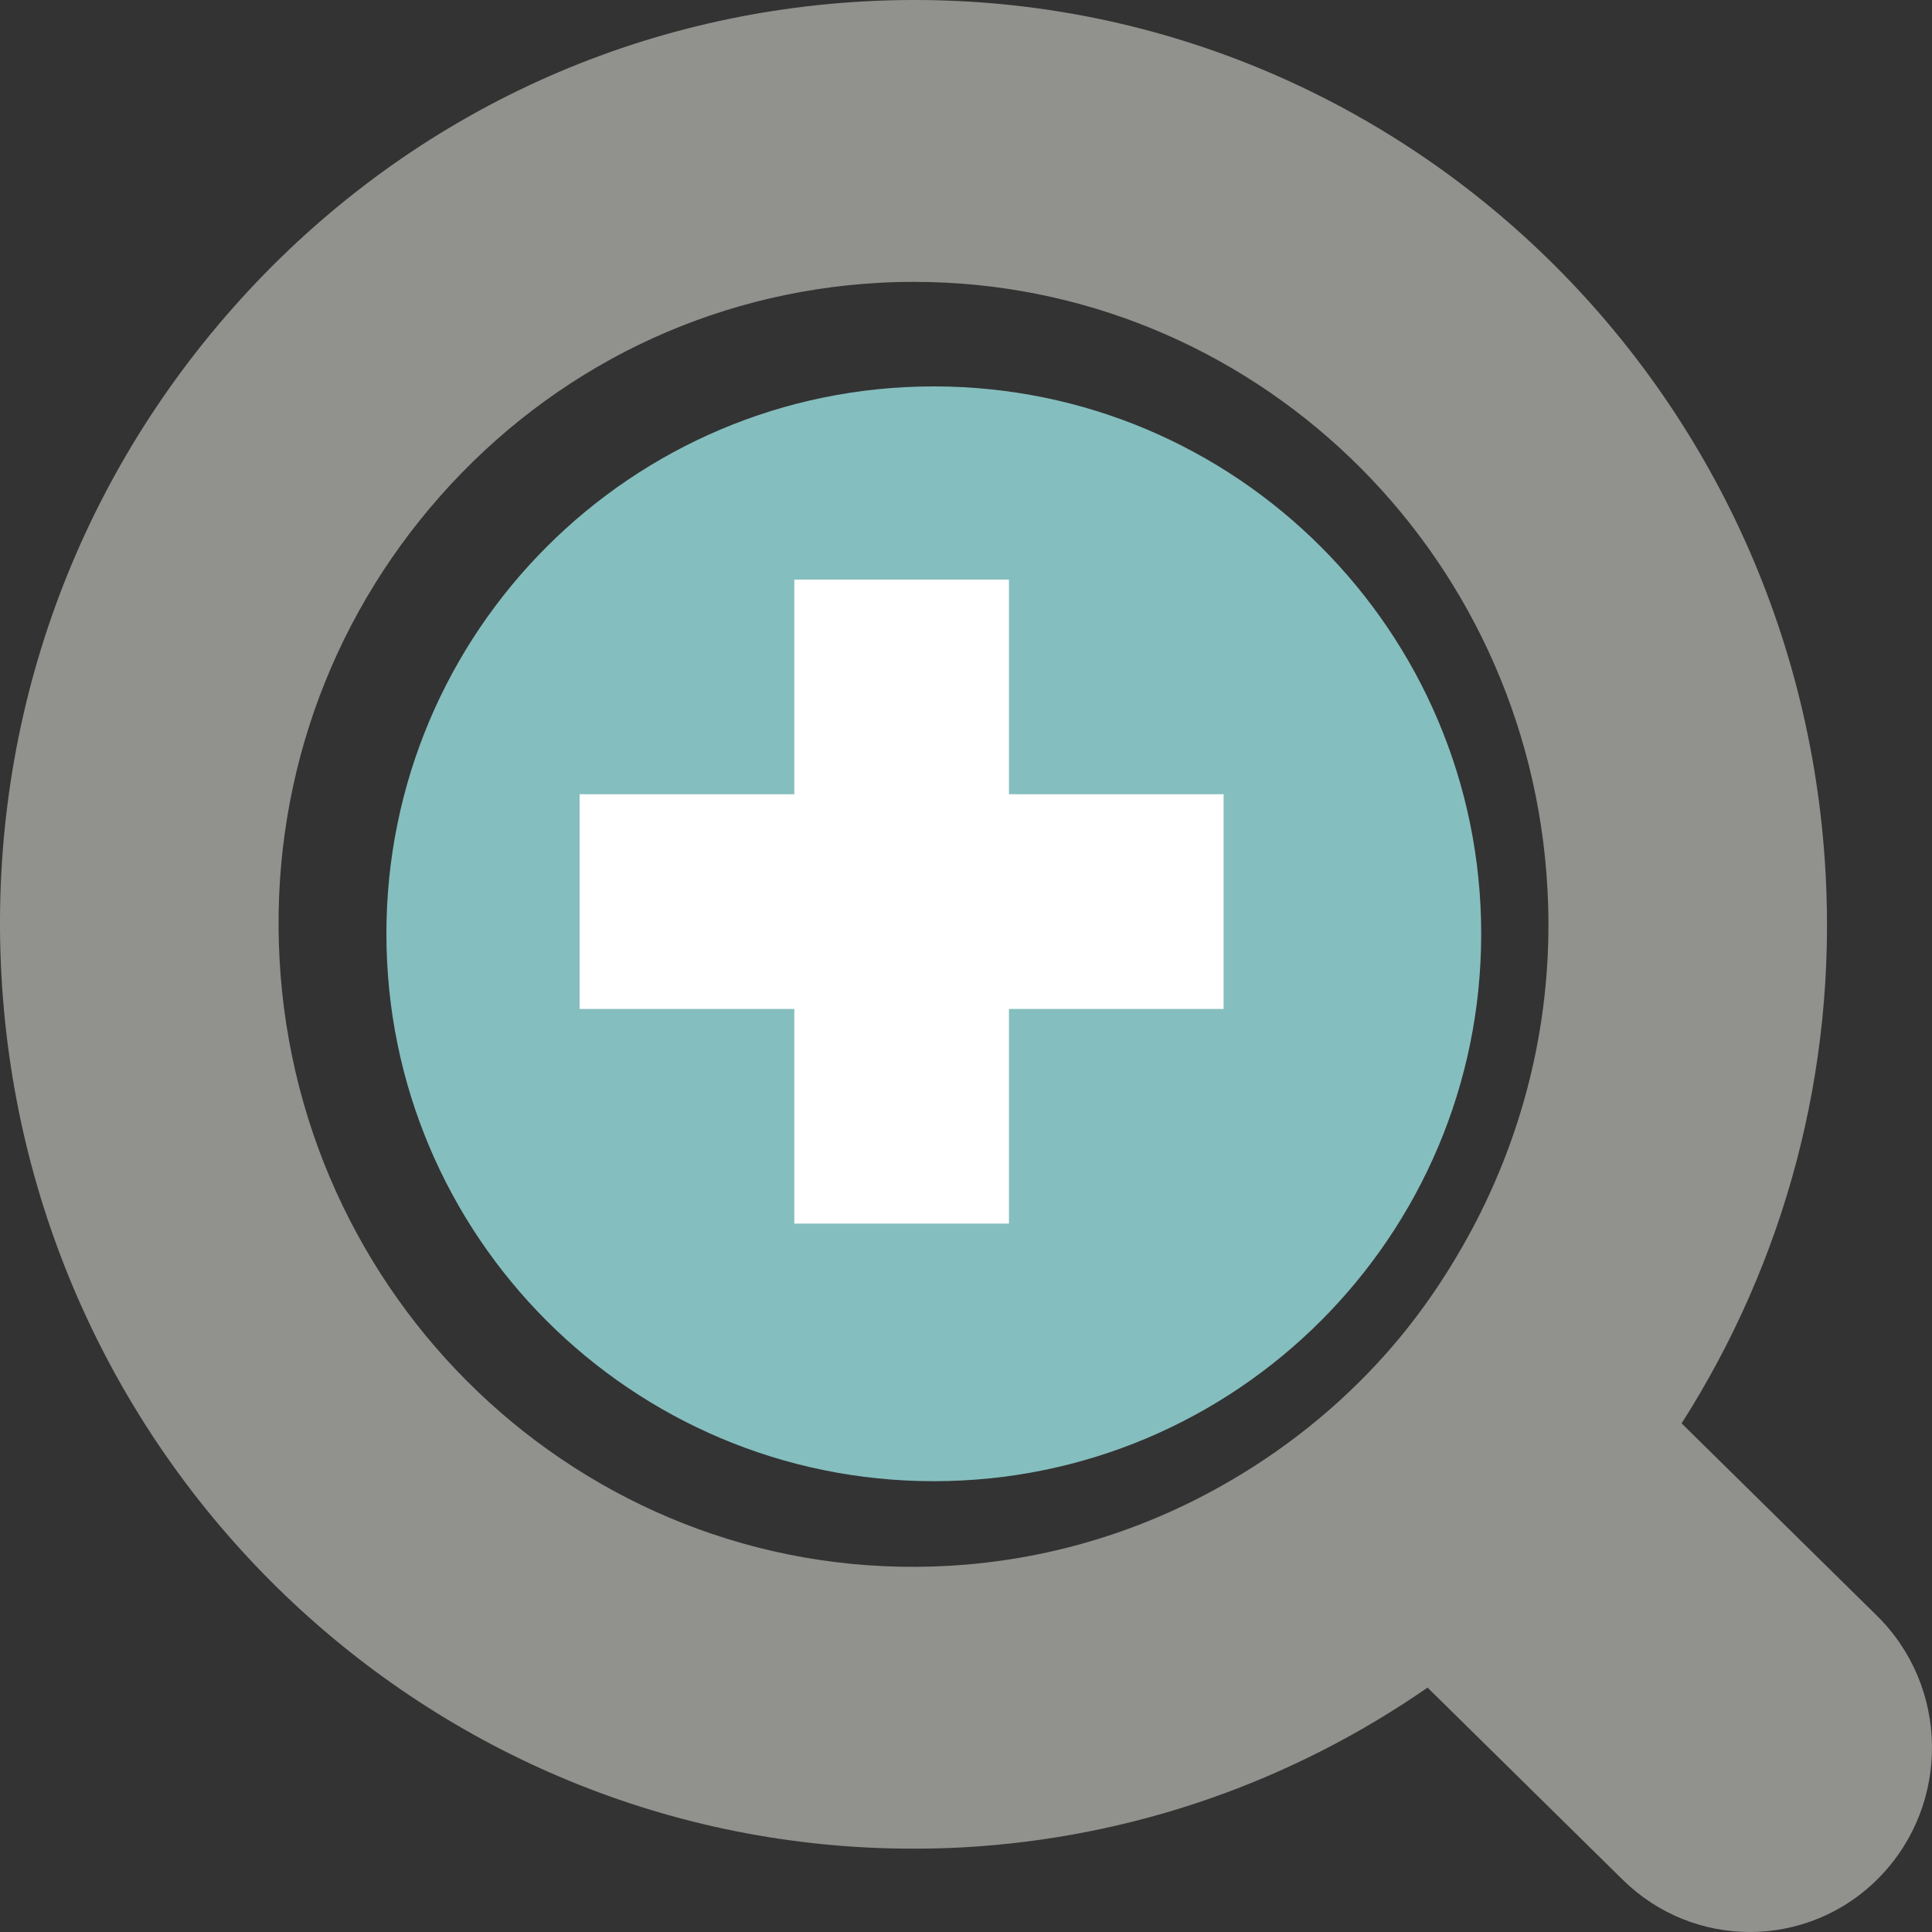<svg xmlns="http://www.w3.org/2000/svg" width="30" height="30" viewBox="0 0 30 30">
  <rect x="0" y="0" width="30" height="30" fill="#333333" stroke="none"/>
  <g fill="none">
    <path fill="#91918E" d="M21.531,21.01 C20.788,21.848 19.923,22.533 18.978,23.066 C17.69,23.794 16.246,24.229 14.729,24.314 C9.261,24.622 4.639,20.373 4.341,14.9 C4.195,12.239 5.084,9.682 6.841,7.697 C8.6,5.712 11.016,4.538 13.646,4.392 C13.83,4.381 14.013,4.377 14.195,4.377 C19.425,4.377 23.746,8.518 24.029,13.808 C24.129,15.626 23.734,17.391 22.923,18.963 C22.545,19.691 22.087,20.382 21.531,21.01 Z M29.144,25.088 L26.112,22.102 C27.72,19.579 28.515,16.624 28.348,13.568 C27.925,5.696 21.295,-0.414 13.409,0.022 C9.625,0.233 6.149,1.921 3.621,4.776 C1.092,7.633 -0.187,11.313 0.022,15.141 C0.435,22.748 6.653,28.706 14.176,28.706 C14.437,28.706 14.701,28.7 14.965,28.685 C17.589,28.537 20.055,27.667 22.167,26.205 L25.199,29.19 C25.748,29.73 26.461,30 27.173,30 C27.908,30 28.645,29.71 29.198,29.135 C30.288,28.001 30.264,26.19 29.144,25.088 Z"/>
    <path fill="#85BEBE" d="M23,14.5 C23,19.194 19.194,23 14.499,23 C9.806,23 6,19.194 6,14.5 C6,9.807 9.806,6 14.499,6 C19.194,6 23,9.807 23,14.5"/>
    <polygon fill="#FFF" points="15.667 12.333 15.667 9 12.334 9 12.334 12.333 9 12.333 9 15.667 12.334 15.667 12.334 19 15.667 19 15.667 15.667 19 15.667 19 12.333"/>
  </g>
</svg>
